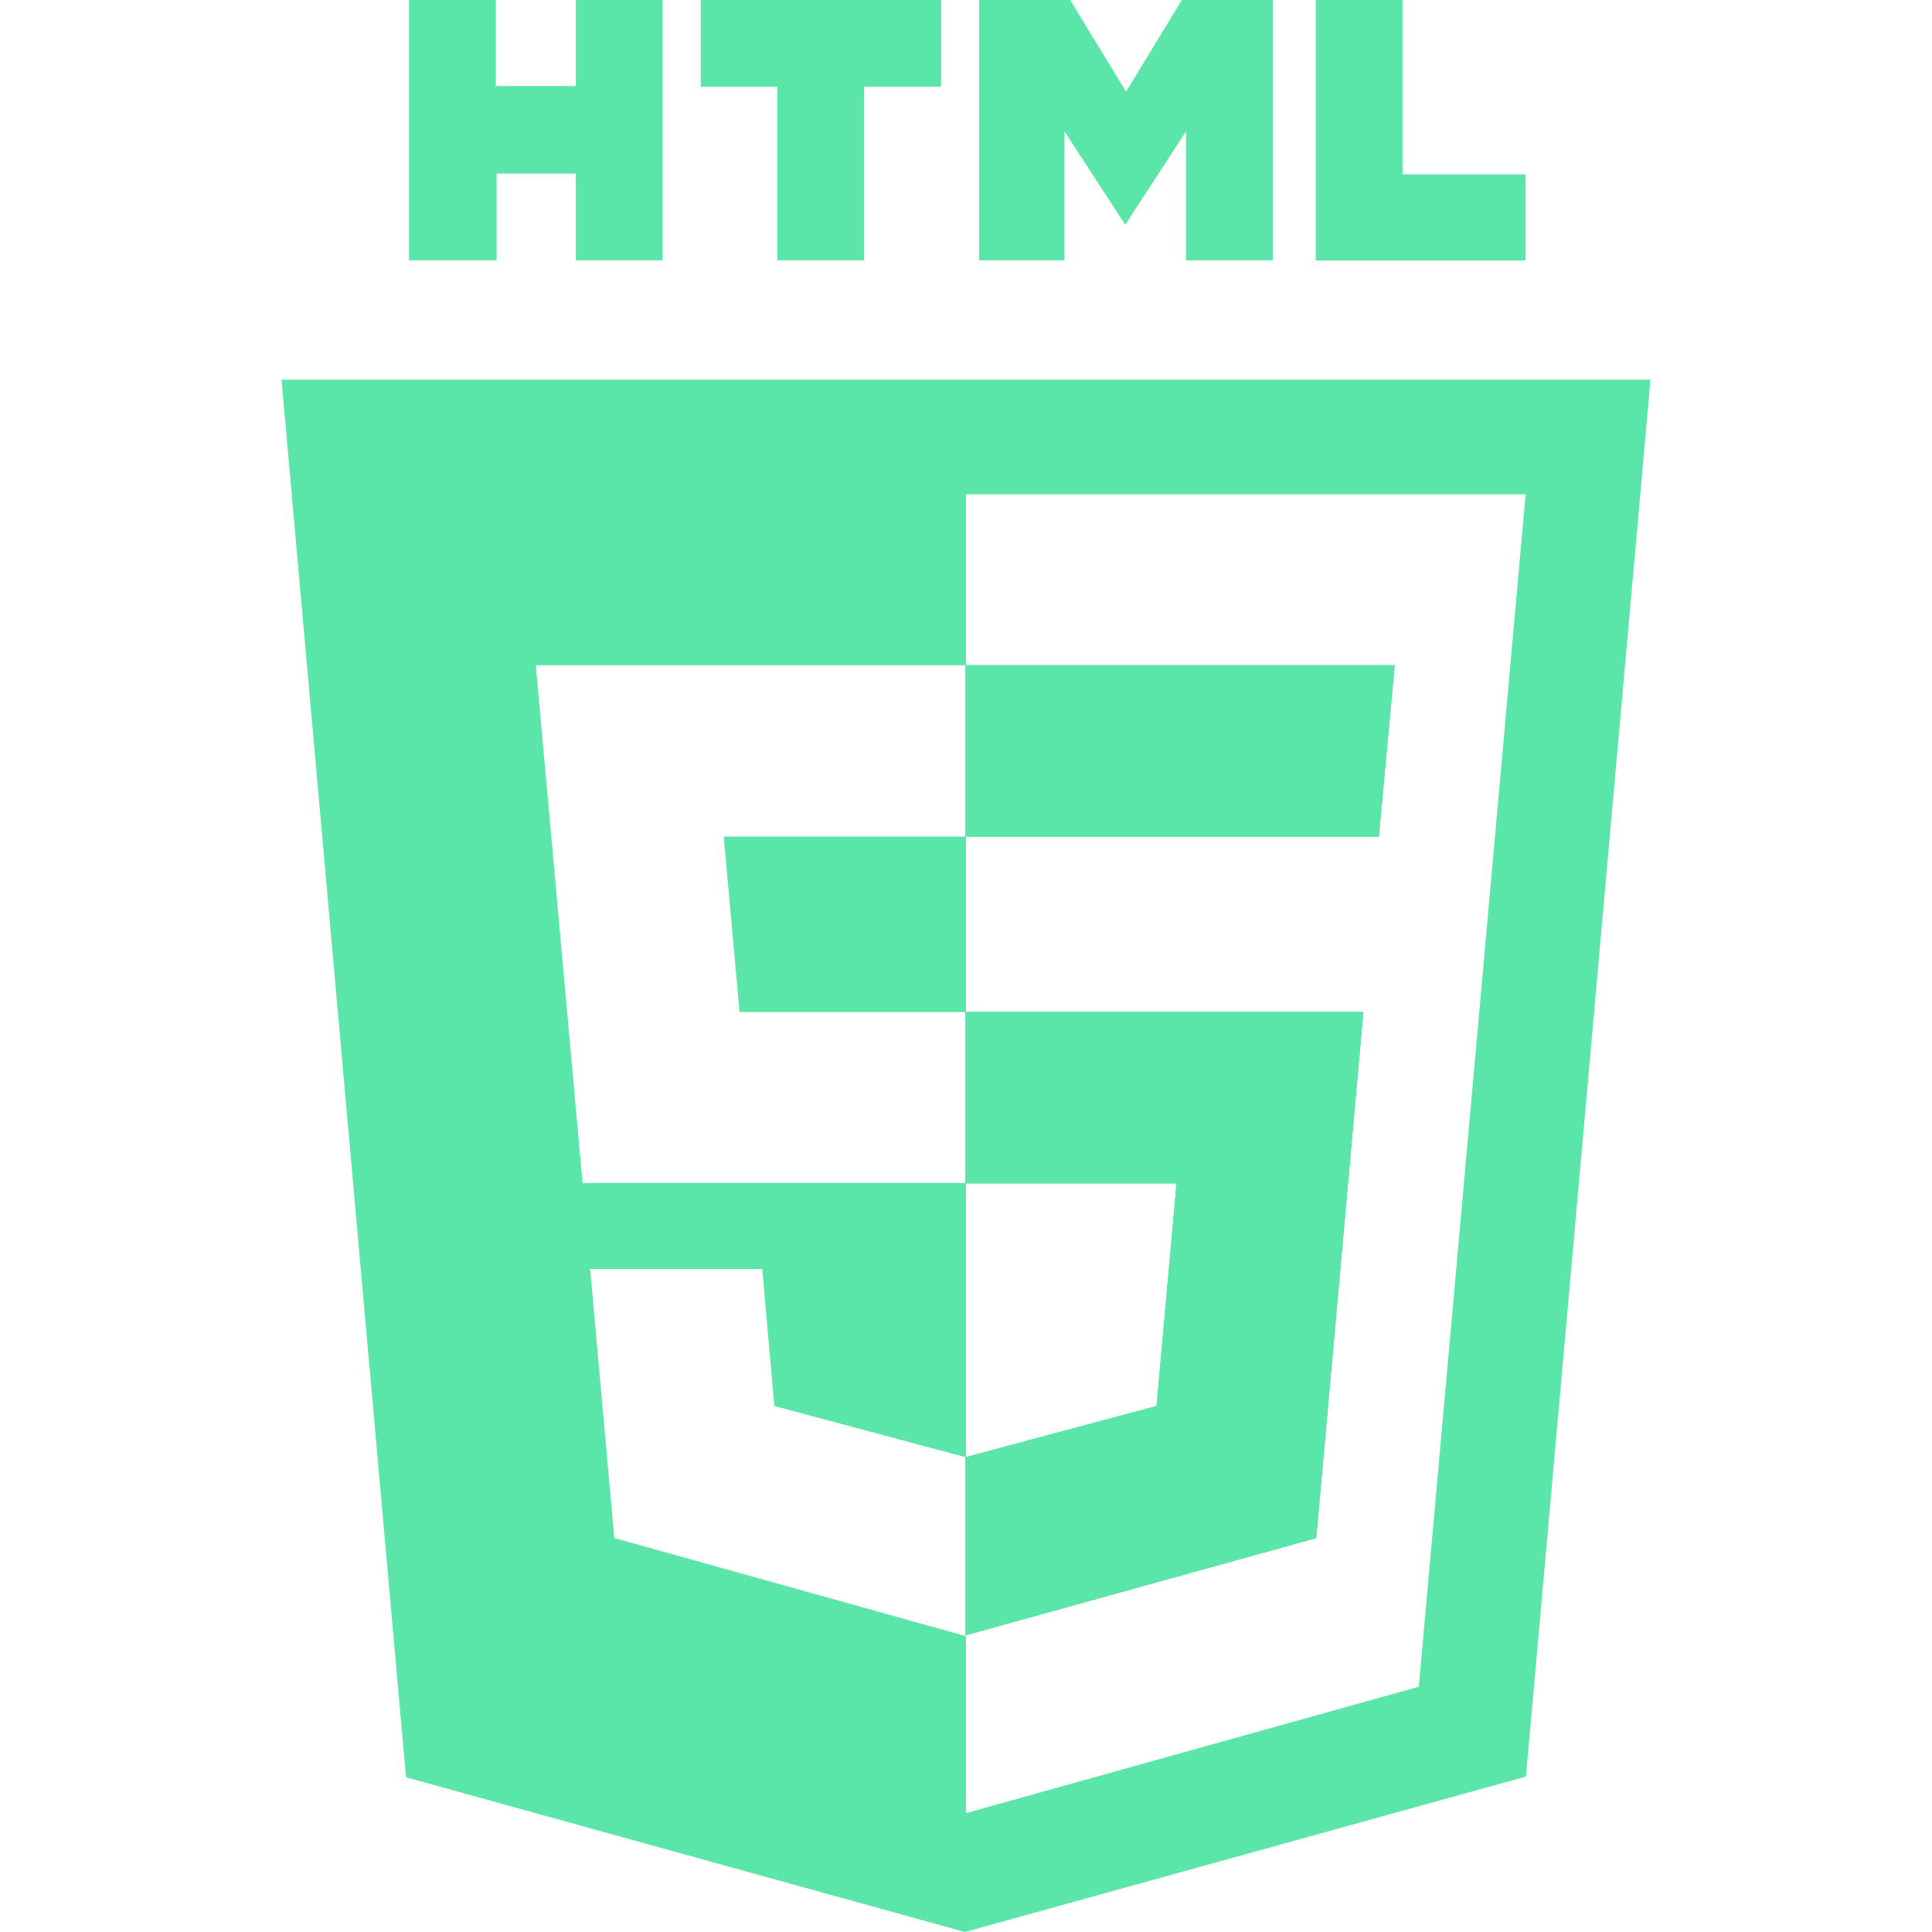 <svg xmlns="http://www.w3.org/2000/svg" xmlns:xlink="http://www.w3.org/1999/xlink" version="1.1" id="Capa_1" x="0px" y="0px" viewBox="0 0 24 24" style="enable-background:new 0 0 24 24;" xml:space="preserve" width="300" height="300" xmlns:svgjs="http://svgjs.dev/svgjs"><g width="100%" height="100%" transform="matrix(1,0,0,1,0,0)"><g>
	<path d="M5.081,0h1.078v1.069h0.994V0h1.078v3.234H7.153V2.156H6.169v1.078H5.081L5.081,0z M9.656,1.078H8.705V0h2.986v1.078   h-0.956v2.156H9.656V1.078z M12.164,0h1.13l0.694,1.139L14.681,0h1.13v3.234h-1.078V1.631l-0.755,1.162l-0.755-1.162v1.603h-1.059   V0z M16.345,0h1.078v2.166h1.528v1.069h-2.606V0z" fill="#5be5a9" fill-opacity="1" data-original-color="#000000ff" stroke="none" stroke-opacity="1"/>
	<path d="M3.497,4.716l1.547,17.362L11.986,24l6.97-1.931l1.547-17.353H3.497z M6.656,8.264h5.334v2.128h-3l0.197,2.18h2.803v2.123   H7.237L6.656,8.264z M12,14.7h2.616l-0.248,2.766L12,18.101V14.7z M17.625,20.953L12,22.523v-2.198l-4.369-1.219l-0.3-3.342h2.138   l0.15,1.702l2.377,0.636l-0.005,0.001v2.212L12,20.313l4.35-1.207l0.586-6.534H12v-2.18h5.128l0.197-2.128H12V6.141h6.952   L17.625,20.953z" fill="#5be5a9" fill-opacity="1" data-original-color="#000000ff" stroke="none" stroke-opacity="1"/>
	<polygon points="12,12.572 16.936,12.572 16.35,19.106 12,20.313 12,18.101 14.367,17.466 14.616,14.7 12,14.7  " fill="#5be5a9" fill-opacity="1" data-original-color="#000000ff" stroke="none" stroke-opacity="1"/>
	<polygon points="17.325,8.264 17.128,10.392 12,10.392 12,8.264  " fill="#5be5a9" fill-opacity="1" data-original-color="#000000ff" stroke="none" stroke-opacity="1"/>
	<path d="M11.991,8.264v2.128H12V8.264H11.991z M11.991,12.572v2.123H12v-2.123H11.991z M11.995,18.102l-0.005,0.001v2.212   L12,20.313v-2.21L11.995,18.102z" fill="#5be5a9" fill-opacity="1" data-original-color="#000000ff" stroke="none" stroke-opacity="1"/>
	<path d="M11.991,8.264v2.128h5.137l0.197-2.128H11.991z M11.991,12.572V14.7h2.625l-0.248,2.766L12,18.101l-0.005,0.001   l-0.005,0.001v2.212L12,20.313l4.35-1.207l0.586-6.534H11.991z" fill="#5be5a9" fill-opacity="1" data-original-color="#000000ff" stroke="none" stroke-opacity="1"/>
</g></g></svg>